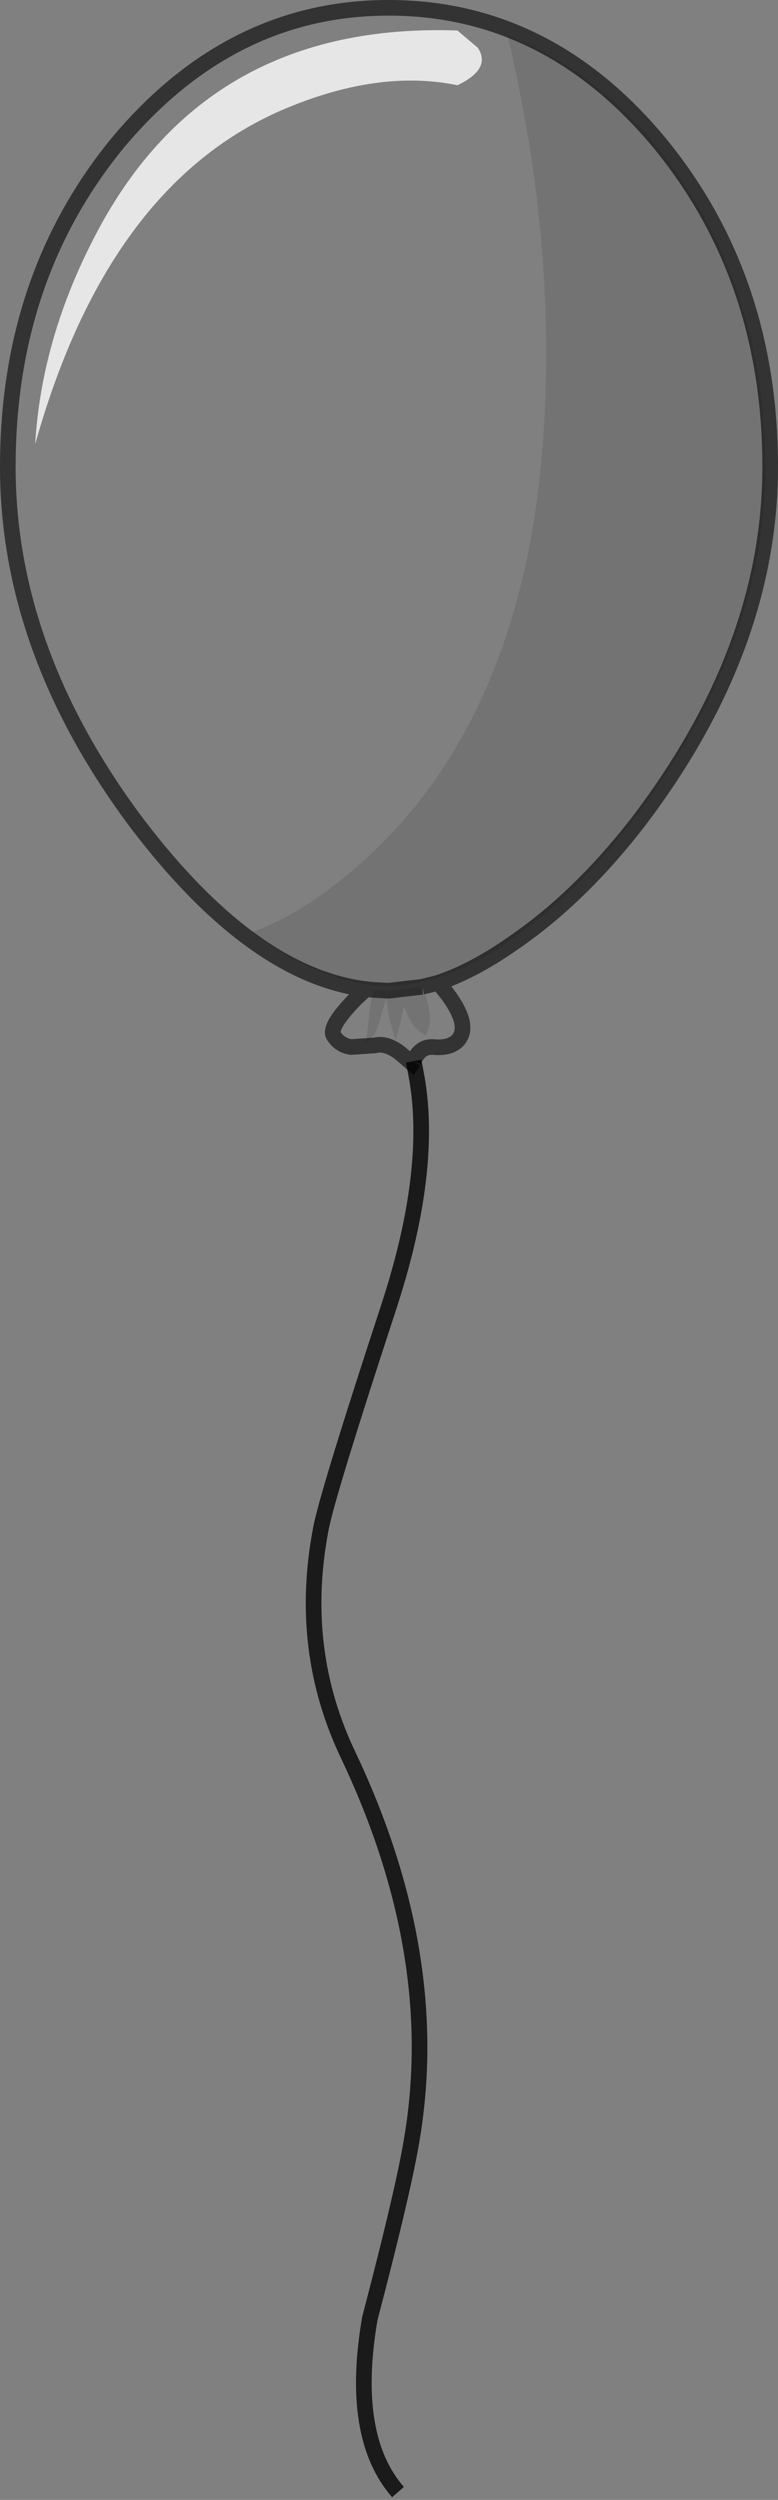 <?xml version="1.0" encoding="UTF-8" standalone="no"?>
<svg xmlns:xlink="http://www.w3.org/1999/xlink" height="159.85px" width="49.75px" xmlns="http://www.w3.org/2000/svg">
  <rect width="100%" height="100%" fill="#808080" stroke="none"/>
  <g transform="matrix(1.0, 0.0, 0.0, 1.0, 24.85, 79.9)">
    <path d="M7.6 -77.65 Q15.0 -74.65 19.55 -67.1 24.1 -59.5 24.1 -50.05 24.1 -38.6 15.7 -27.55 12.0 -22.7 7.9 -19.85 3.6 -16.85 0.0 -16.85 -4.0 -16.85 -8.75 -20.3 -4.9 -21.65 -0.65 -25.75 9.25 -35.5 10.0 -53.95 10.5 -65.45 7.6 -77.65 M-0.95 -16.6 L0.0 -16.55 2.15 -16.8 2.25 -16.55 Q3.0 -14.6 2.35 -13.7 1.45 -14.15 1.0 -15.55 L0.75 -14.5 0.45 -13.4 0.05 -14.75 -0.15 -16.1 -0.6 -14.5 Q-0.9 -13.55 -1.45 -13.2 L-1.15 -15.8 -0.95 -16.6" fill="#000000" fill-opacity="0.098" fill-rule="evenodd" stroke="none"/>
    <path d="M1.6 -12.05 L1.5 -11.9 0.75 -12.55 Q-0.15 -13.25 -0.9 -13.05 L-2.4 -12.95 Q-3.1 -13.05 -3.5 -13.65 -3.9 -14.2 -2.1 -16.05 L-1.45 -16.65 Q-8.7 -17.55 -16.05 -27.2 -24.35 -38.25 -24.35 -50.05 -24.35 -62.25 -17.25 -70.85 -10.05 -79.4 0.0 -79.4 10.1 -79.4 17.25 -70.85 24.4 -62.2 24.4 -50.05 24.4 -38.35 15.85 -27.2 12.1 -22.4 7.9 -19.55 5.4 -17.8 3.15 -17.05 L3.35 -16.85 Q5.4 -14.4 4.4 -13.35 3.9 -12.85 2.85 -12.95 2.0 -13.0 1.6 -12.05 M7.6 -77.65 Q10.5 -65.45 10.0 -53.95 9.25 -35.5 -0.65 -25.75 -4.9 -21.65 -8.75 -20.3 -4.0 -16.85 0.0 -16.85 3.6 -16.85 7.9 -19.85 12.0 -22.7 15.7 -27.55 24.1 -38.6 24.1 -50.05 24.1 -59.5 19.55 -67.1 15.0 -74.65 7.6 -77.65 M2.15 -16.8 L0.0 -16.55 -0.95 -16.6 -1.15 -15.8 -1.45 -13.2 Q-0.9 -13.55 -0.6 -14.5 L-0.15 -16.1 0.05 -14.75 0.45 -13.4 0.75 -14.5 1.0 -15.55 Q1.45 -14.15 2.35 -13.7 3.0 -14.6 2.25 -16.55 L2.15 -16.8 3.15 -17.05 2.15 -16.8 M-1.45 -16.65 L-0.95 -16.6 -1.45 -16.65" fill="#ffffff" fill-opacity="0.0" fill-rule="evenodd" stroke="none"/>
    <path d="M1.6 -12.05 L1.8 -11.0 Q2.85 -5.0 0.0 3.7 -4.0 15.9 -4.35 17.95 -5.8 25.65 -2.55 32.4 3.45 45.1 1.5 56.8 1.0 59.95 -1.2 68.35 -2.5 75.9 0.6 79.45" fill="none" stroke="#000000" stroke-linecap="butt" stroke-linejoin="miter-clip" stroke-miterlimit="10.0" stroke-opacity="0.8" stroke-width="1.0"/>
    <path d="M1.6 -12.05 L1.5 -11.9 0.75 -12.55 Q-0.15 -13.25 -0.9 -13.05 L-2.4 -12.95 Q-3.1 -13.05 -3.5 -13.65 -3.9 -14.2 -2.1 -16.05 L-1.45 -16.65 Q-8.7 -17.55 -16.05 -27.2 -24.35 -38.25 -24.35 -50.05 -24.35 -62.25 -17.25 -70.85 -10.05 -79.4 0.0 -79.4 10.1 -79.4 17.25 -70.85 24.4 -62.2 24.4 -50.05 24.4 -38.35 15.85 -27.2 12.1 -22.4 7.9 -19.55 5.4 -17.8 3.15 -17.05 L3.35 -16.85 Q5.4 -14.4 4.4 -13.35 3.9 -12.85 2.85 -12.95 2.0 -13.0 1.6 -12.05 M2.15 -16.8 L0.0 -16.55 -0.95 -16.6 -1.45 -16.65 M2.15 -16.8 L3.15 -17.05" fill="none" stroke="#000000" stroke-linecap="butt" stroke-linejoin="miter-clip" stroke-miterlimit="10.0" stroke-opacity="0.6" stroke-width="1.0"/>
    <path d="M5.7 -76.85 Q6.6 -75.5 4.4 -74.45 -0.45 -75.45 -6.25 -73.1 -17.85 -68.45 -22.6 -51.5 -22.2 -58.35 -18.65 -65.05 -11.55 -78.5 4.4 -77.95 L5.7 -76.85" fill="#ffffff" fill-opacity="0.8" fill-rule="evenodd" stroke="none"/>
  </g>
</svg>
